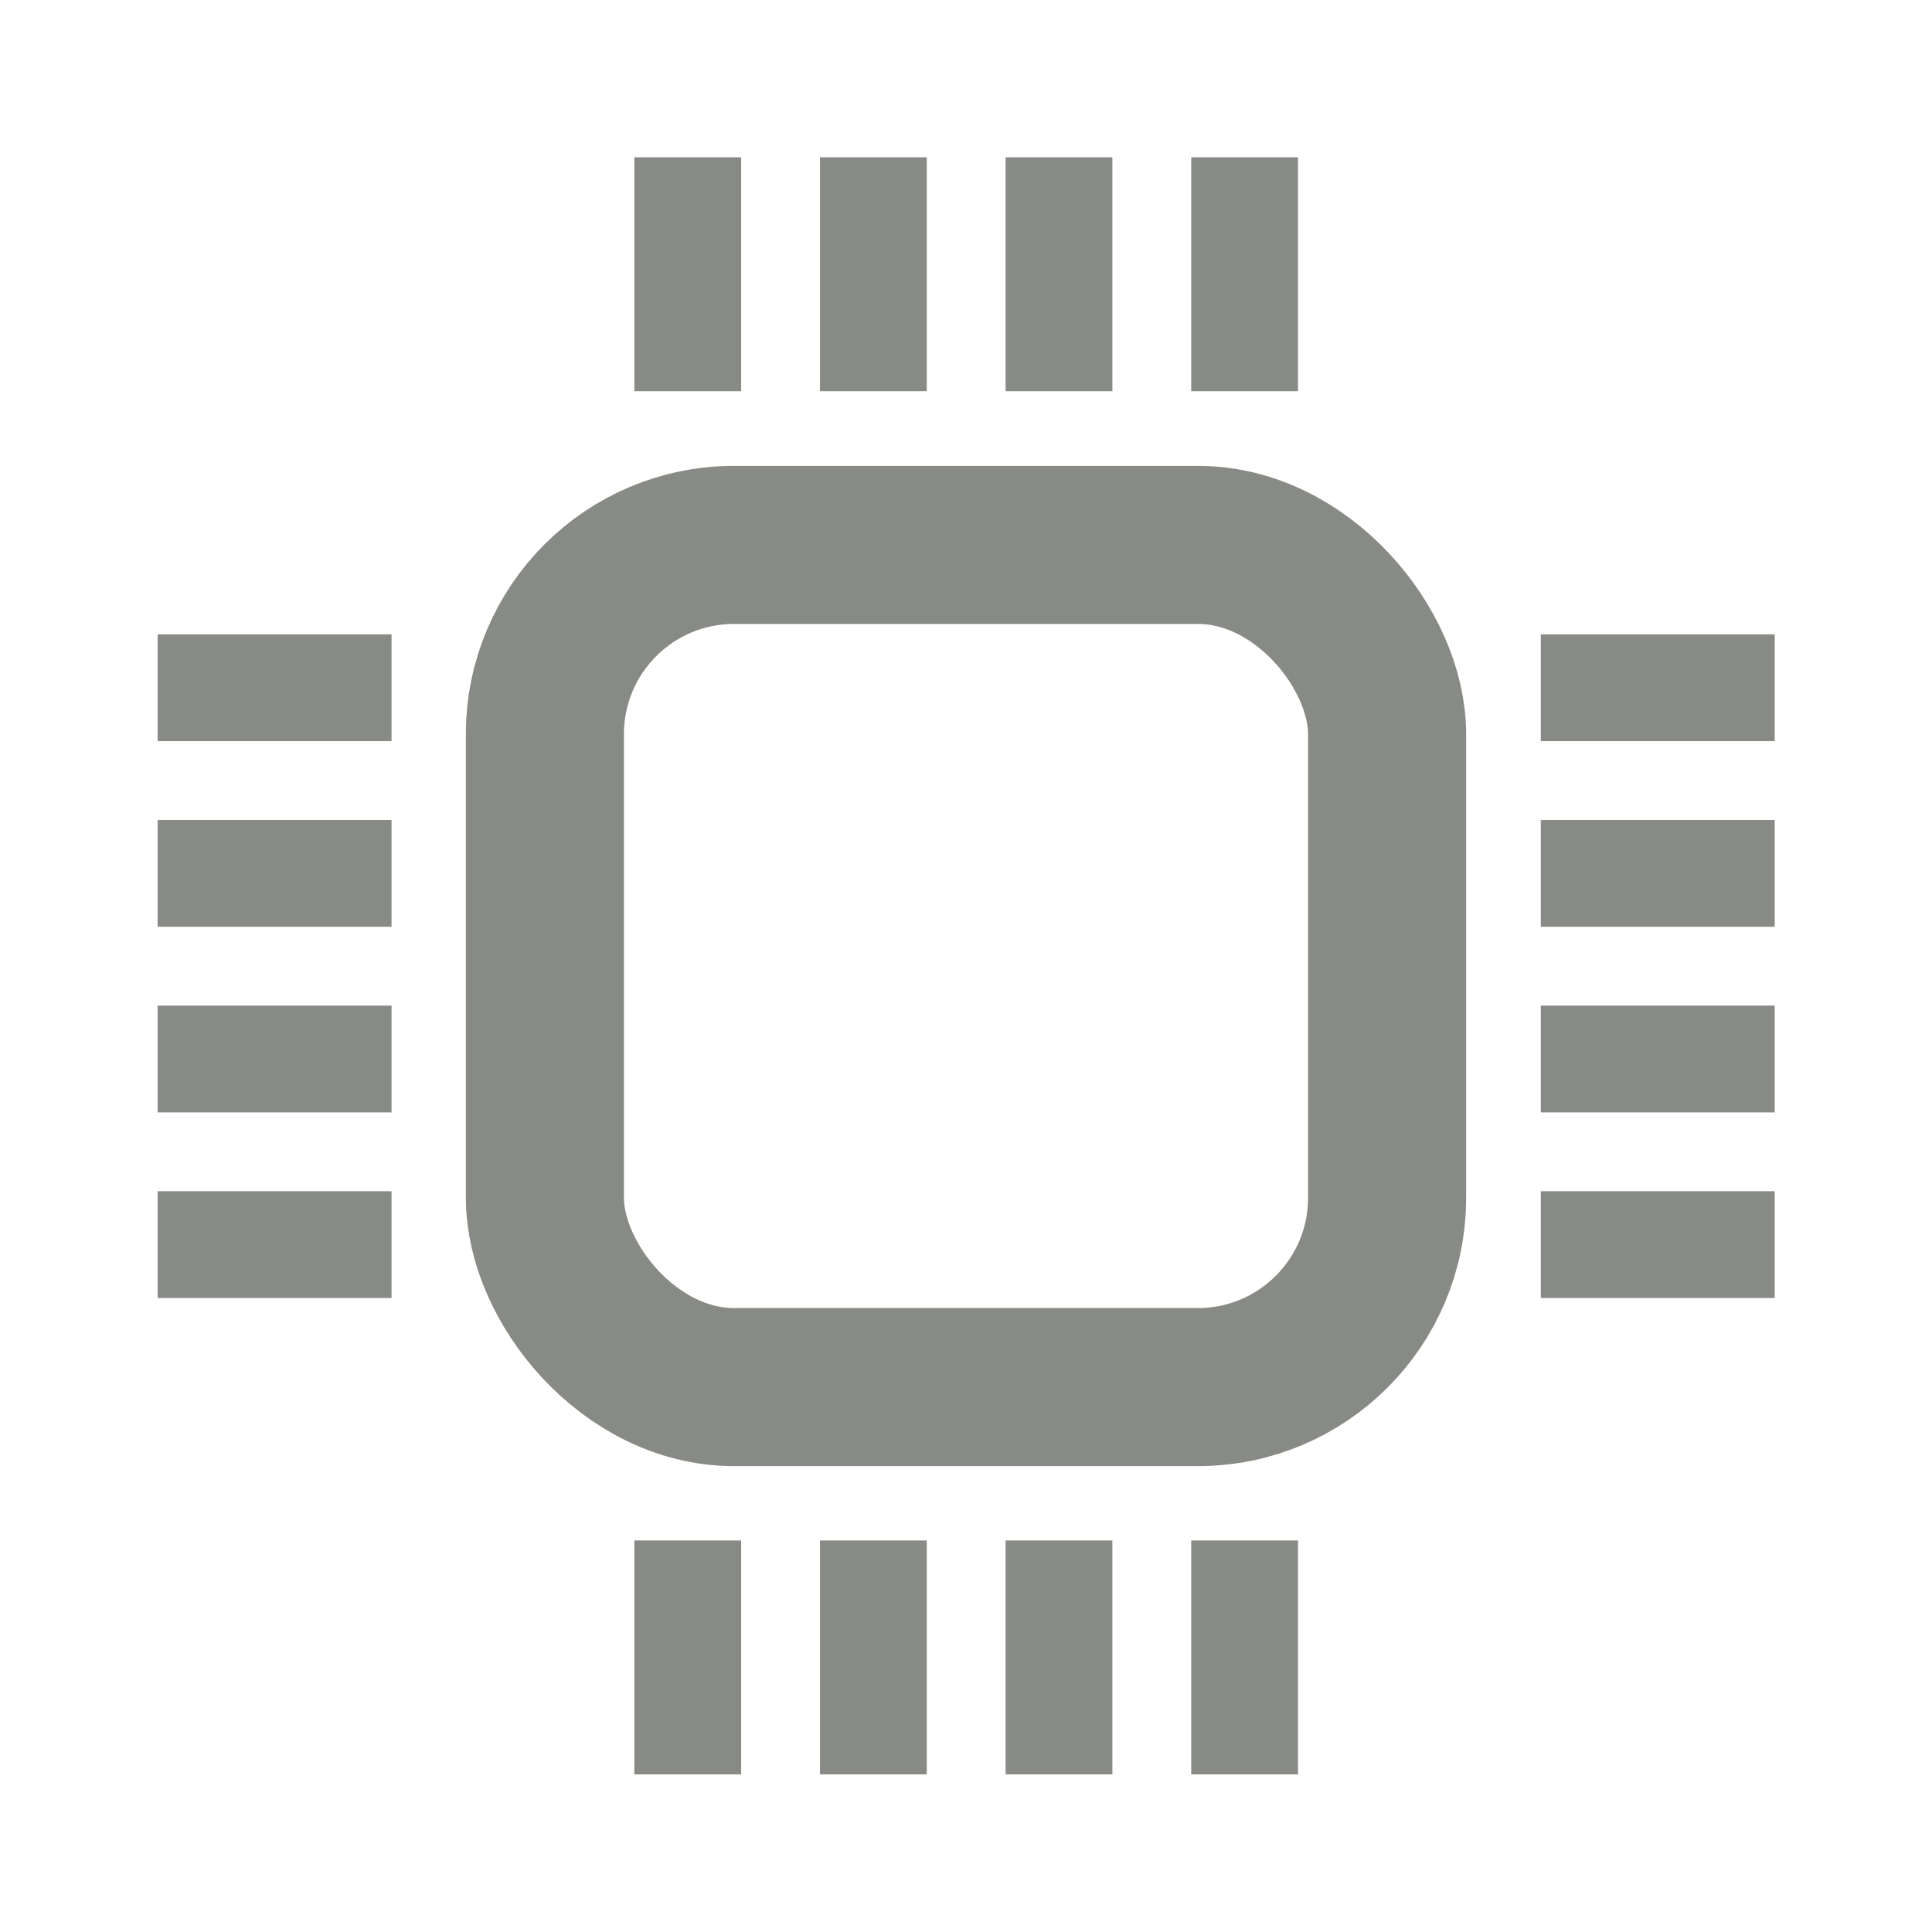 <?xml version="1.0" encoding="UTF-8" standalone="no"?>
<!-- Created with Inkscape (http://www.inkscape.org/) -->

<svg
   xmlns:dc="http://purl.org/dc/elements/1.1/"
   xmlns:cc="http://creativecommons.org/ns#"
   xmlns:rdf="http://www.w3.org/1999/02/22-rdf-syntax-ns#"
   xmlns:svg="http://www.w3.org/2000/svg"
   xmlns="http://www.w3.org/2000/svg"
   xmlns:sodipodi="http://sodipodi.sourceforge.net/DTD/sodipodi-0.dtd"
   xmlns:inkscape="http://www.inkscape.org/namespaces/inkscape"
   version="1.0"
   width="22"
   height="22"
   id="svg4585"
   inkscape:version="0.48.1 r9760"
   sodipodi:docname="cpu.svg"
   inkscape:export-filename="/home/gpantanetti/src/nemesys-light/icons/cpu_gray.png"
   inkscape:export-xdpi="245.45"
   inkscape:export-ydpi="245.45">
  <sodipodi:namedview
     pagecolor="#ffffff"
     bordercolor="#666666"
     borderopacity="1"
     objecttolerance="10"
     gridtolerance="10"
     guidetolerance="10"
     inkscape:pageopacity="0"
     inkscape:pageshadow="2"
     inkscape:window-width="1680"
     inkscape:window-height="1026"
     id="namedview3060"
     showgrid="false"
     inkscape:zoom="15.318182"
     inkscape:cx="-6.4337946"
     inkscape:cy="10.575668"
     inkscape:window-x="0"
     inkscape:window-y="24"
     inkscape:window-maximized="1"
     inkscape:current-layer="svg4585" />
  <defs
     id="defs4587" />
  <g
     id="g3772"
     transform="translate(-0.098,-9.4471847e-8)"
     style="fill:#888a85">
    <rect
       rx="2.154"
       ry="2.154"
       y="6.205"
       x="6.303"
       height="9.59"
       width="9.59"
       id="rect3064"
       style="fill:none;stroke:#888a85;stroke-width:1.8;stroke-miterlimit:4;stroke-opacity:1;stroke-dasharray:none" />
    <g
       transform="matrix(0.887,0,0,0.887,1.256,1.245)"
       style="fill:#888a85;fill-opacity:1"
       id="g3168">
      <g
         style="fill:#888a85;fill-opacity:1"
         id="g3132"
         transform="translate(0,0.31)">
        <rect
           y="13.579"
           x="0.718"
           height="1.371"
           width="3.003"
           id="rect3066-6"
           style="fill:#888a85;fill-opacity:1;stroke:none" />
        <rect
           y="11.196"
           x="0.718"
           height="1.371"
           width="3.003"
           id="rect3066-6-5"
           style="fill:#888a85;fill-opacity:1;stroke:none" />
        <rect
           y="8.813"
           x="0.718"
           height="1.371"
           width="3.003"
           id="rect3066-6-7"
           style="fill:#888a85;fill-opacity:1;stroke:none" />
        <rect
           y="6.43"
           x="0.718"
           height="1.371"
           width="3.003"
           id="rect3066-6-1"
           style="fill:#888a85;fill-opacity:1;stroke:none" />
      </g>
      <g
         style="fill:#888a85;fill-opacity:1"
         id="g3132-9"
         transform="translate(17.757,0.31)">
        <rect
           y="13.579"
           x="0.718"
           height="1.371"
           width="3.003"
           id="rect3066-6-6"
           style="fill:#888a85;fill-opacity:1;stroke:none" />
        <rect
           y="11.196"
           x="0.718"
           height="1.371"
           width="3.003"
           id="rect3066-6-5-9"
           style="fill:#888a85;fill-opacity:1;stroke:none" />
        <rect
           y="8.813"
           x="0.718"
           height="1.371"
           width="3.003"
           id="rect3066-6-7-1"
           style="fill:#888a85;fill-opacity:1;stroke:none" />
        <rect
           y="6.43"
           x="0.718"
           height="1.371"
           width="3.003"
           id="rect3066-6-1-1"
           style="fill:#888a85;fill-opacity:1;stroke:none" />
      </g>
    </g>
    <g
       style="fill:#888a85;fill-opacity:1"
       transform="matrix(0,-0.887,0.887,0,1.343,20.842)"
       id="g3180">
      <g
         style="fill:#888a85;fill-opacity:1"
         transform="translate(0,0.31)"
         id="g3182">
        <rect
           style="fill:#888a85;fill-opacity:1;stroke:none"
           id="rect3184"
           width="3.003"
           height="1.371"
           x="0.718"
           y="13.579" />
        <rect
           style="fill:#888a85;fill-opacity:1;stroke:none"
           id="rect3186"
           width="3.003"
           height="1.371"
           x="0.718"
           y="11.196" />
        <rect
           style="fill:#888a85;fill-opacity:1;stroke:none"
           id="rect3188"
           width="3.003"
           height="1.371"
           x="0.718"
           y="8.813" />
        <rect
           style="fill:#888a85;fill-opacity:1;stroke:none"
           id="rect3190"
           width="3.003"
           height="1.371"
           x="0.718"
           y="6.43" />
      </g>
      <g
         style="fill:#888a85;fill-opacity:1"
         transform="translate(17.757,0.31)"
         id="g3192">
        <rect
           style="fill:#888a85;fill-opacity:1;stroke:none"
           id="rect3194"
           width="3.003"
           height="1.371"
           x="0.718"
           y="13.579" />
        <rect
           style="fill:#888a85;fill-opacity:1;stroke:none"
           id="rect3196"
           width="3.003"
           height="1.371"
           x="0.718"
           y="11.196" />
        <rect
           style="fill:#888a85;fill-opacity:1;stroke:none"
           id="rect3198"
           width="3.003"
           height="1.371"
           x="0.718"
           y="8.813" />
        <rect
           style="fill:#888a85;fill-opacity:1;stroke:none"
           id="rect3200"
           width="3.003"
           height="1.371"
           x="0.718"
           y="6.43" />
      </g>
    </g>
  </g>
</svg>
